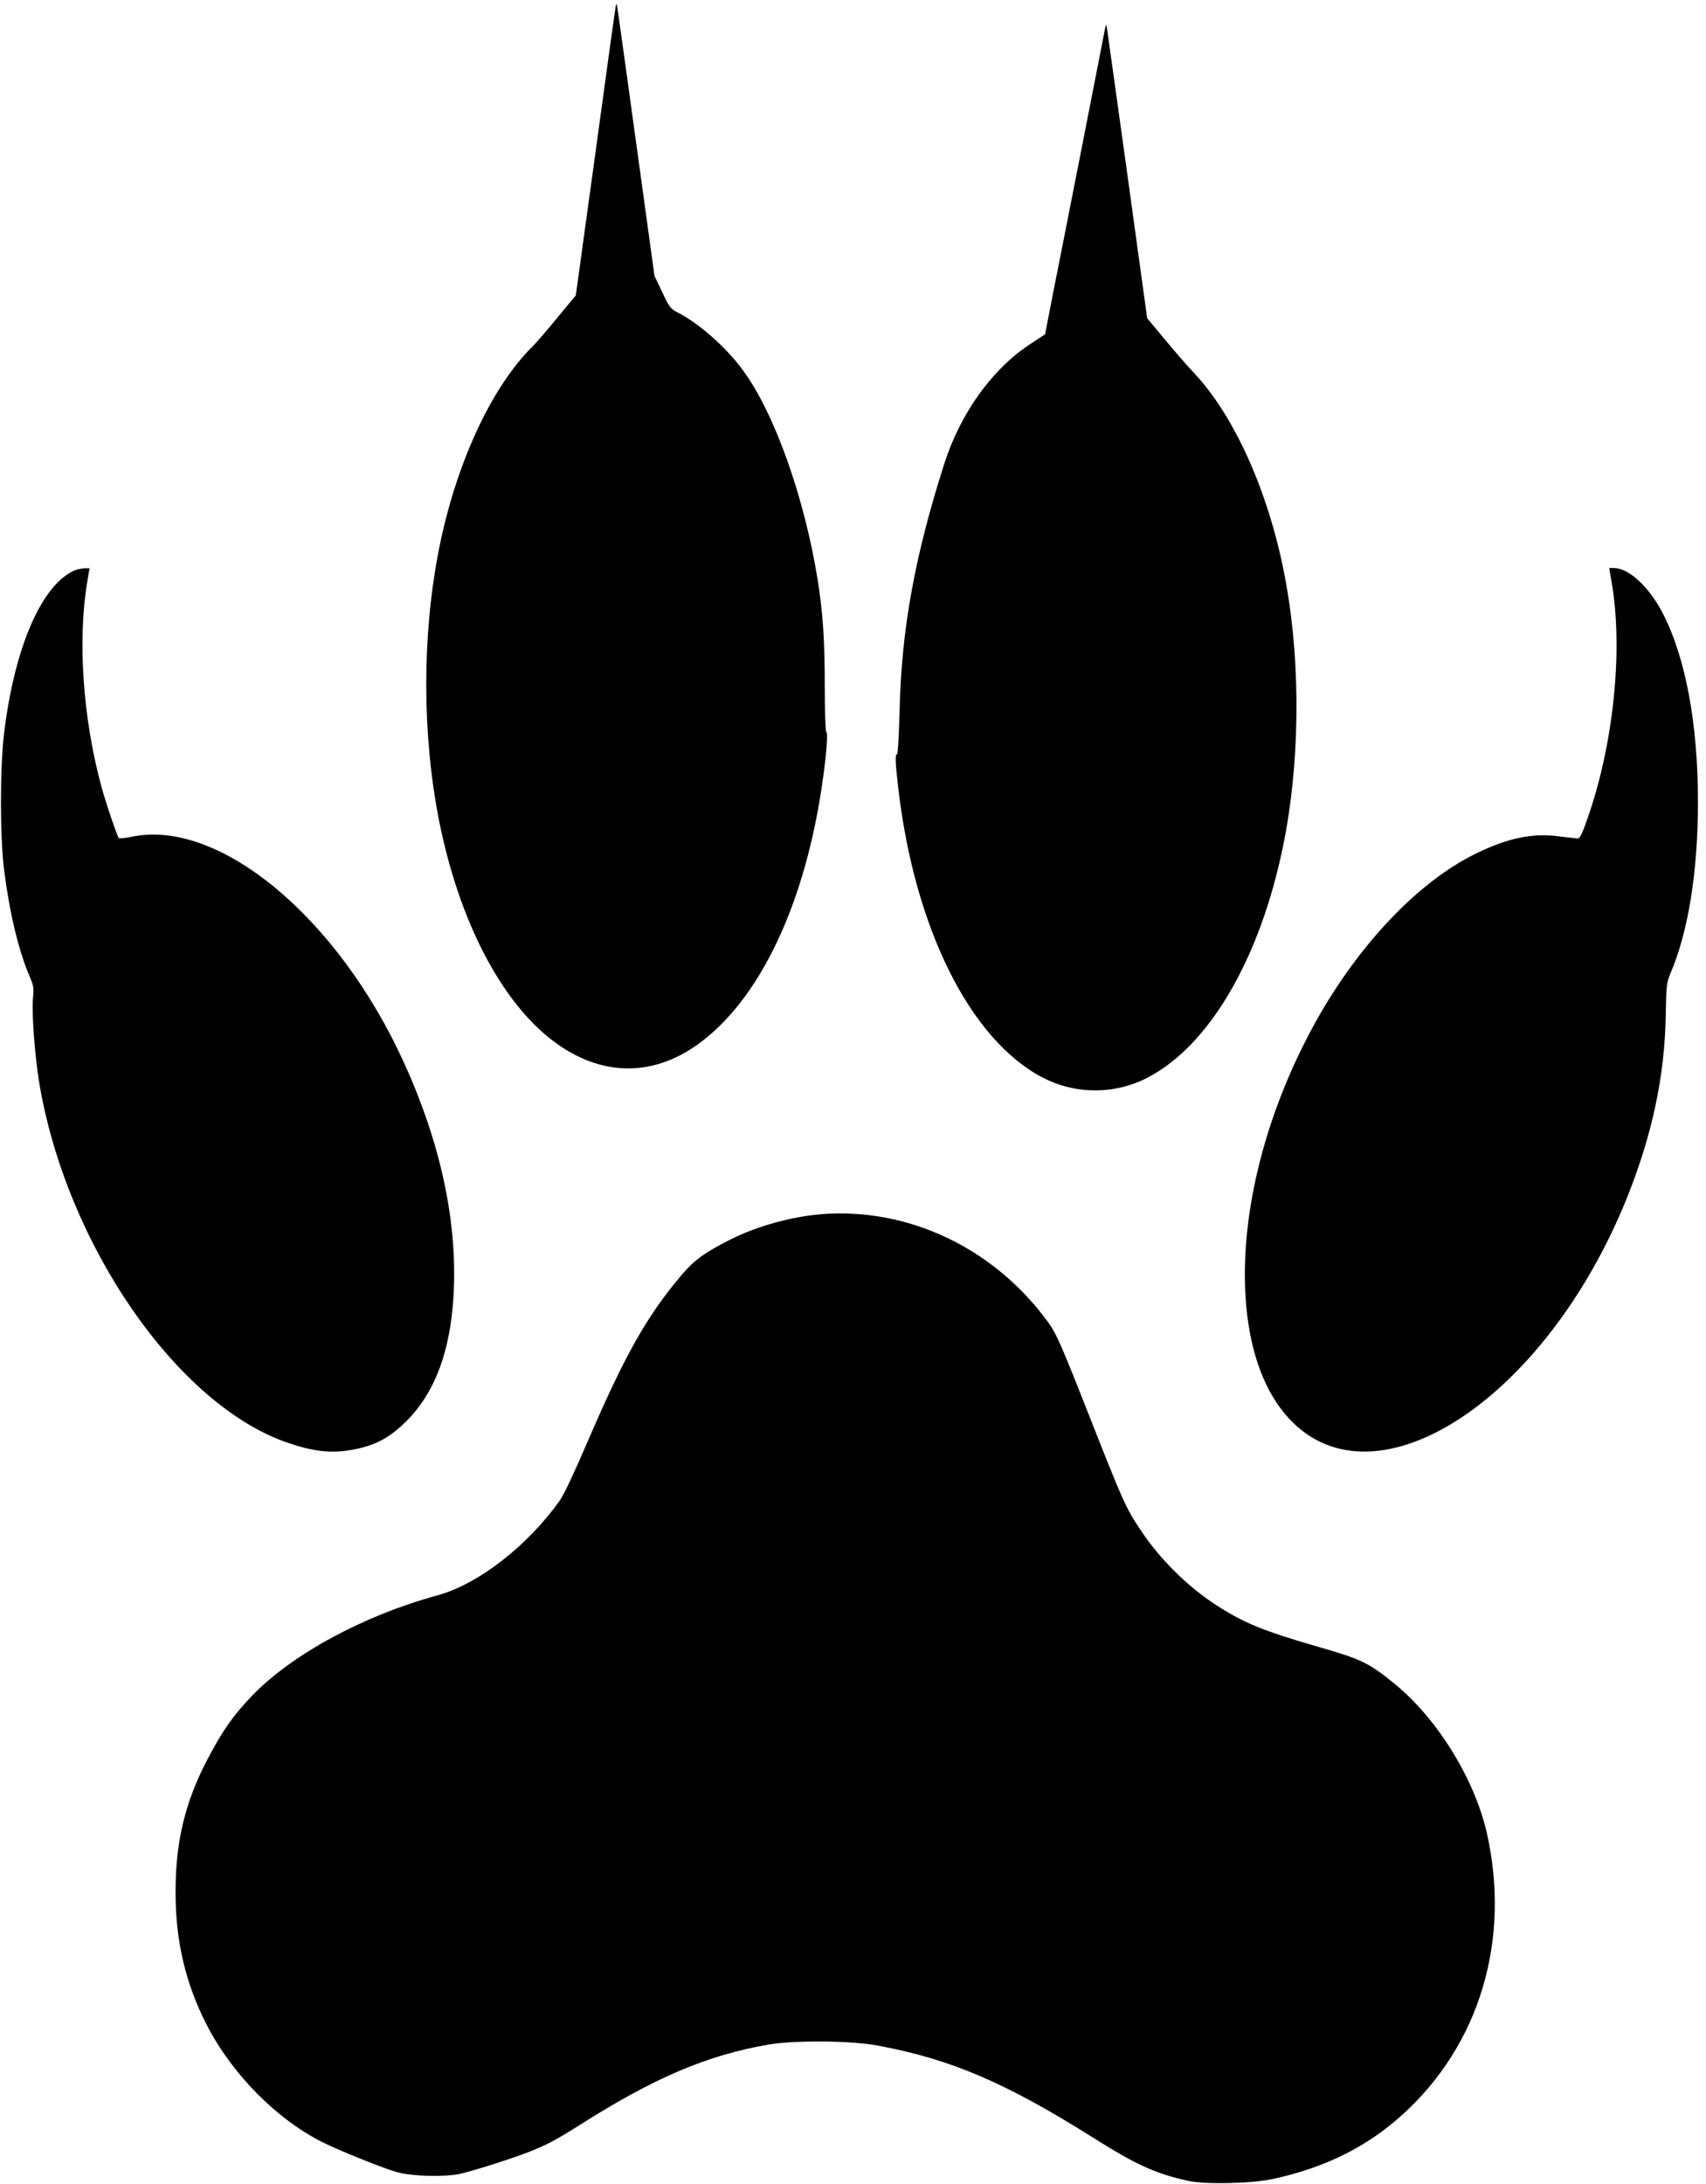 <!-- Generated by IcoMoon.io -->
<svg version="1.1" xmlns="http://www.w3.org/2000/svg" width="25" height="32" viewBox="0 0 25 32">
<title>wildcat-paw</title>
<path d="M9.020 0.113c-0.008 0.042-0.143 1.008-0.297 2.145l-0.285 2.070-0.273 0.33c-0.15 0.183-0.308 0.365-0.35 0.407-0.617 0.605-1.14 1.742-1.388 3.010-0.245 1.262-0.24 2.705 0.010 3.963 0.292 1.455 0.905 2.638 1.67 3.215 0.68 0.515 1.438 0.535 2.11 0.055 0.918-0.652 1.592-2.078 1.842-3.895 0.055-0.387 0.075-0.688 0.050-0.688-0.012 0-0.023-0.307-0.023-0.682 0-0.665-0.027-1.060-0.102-1.537-0.193-1.207-0.63-2.445-1.095-3.078-0.24-0.332-0.65-0.695-0.96-0.85-0.1-0.050-0.123-0.080-0.223-0.295l-0.115-0.24-0.145-1.053c-0.080-0.58-0.203-1.47-0.273-1.978-0.070-0.51-0.13-0.935-0.135-0.95-0.002-0.012-0.012 0.010-0.020 0.050z"></path>
<path d="M16.19 0.438c-0.010 0.055-0.163 0.837-0.34 1.737s-0.37 1.883-0.43 2.18l-0.105 0.543-0.23 0.152c-0.55 0.362-1.010 1.008-1.245 1.737-0.438 1.37-0.63 2.433-0.658 3.642-0.008 0.342-0.025 0.62-0.035 0.62-0.033 0-0.027 0.117 0.015 0.488 0.238 2.060 1.050 3.69 2.11 4.248 0.488 0.255 1.068 0.255 1.553 0 0.898-0.47 1.637-1.735 1.975-3.377 0.247-1.19 0.265-2.64 0.047-3.857-0.225-1.268-0.733-2.428-1.348-3.085-0.105-0.11-0.302-0.338-0.438-0.503l-0.25-0.3-0.293-2.125c-0.163-1.167-0.297-2.14-0.302-2.163-0.005-0.020-0.015 0.008-0.027 0.063z"></path>
<path d="M1.087 8.36c-0.482 0.217-0.877 1.135-1.028 2.39-0.060 0.5-0.060 1.505 0 1.988 0.080 0.633 0.208 1.168 0.367 1.55 0.068 0.152 0.073 0.19 0.057 0.338-0.020 0.21 0.028 0.853 0.092 1.238 0.395 2.37 2.022 4.725 3.645 5.277 0.367 0.125 0.625 0.155 0.92 0.105 0.348-0.060 0.565-0.172 0.822-0.43 0.407-0.41 0.633-1.003 0.683-1.813 0.065-1.073-0.18-2.235-0.723-3.428-0.965-2.127-2.697-3.57-3.975-3.318-0.103 0.023-0.195 0.030-0.205 0.023-0.025-0.027-0.188-0.505-0.258-0.762-0.272-1.008-0.35-2.16-0.202-3.012l0.030-0.18h-0.075c-0.042 0.002-0.11 0.018-0.153 0.035z"></path>
<path d="M23.615 8.518c0.175 0.99 0.032 2.383-0.35 3.47-0.087 0.25-0.113 0.3-0.152 0.297-0.027-0.002-0.157-0.018-0.288-0.033-0.383-0.047-0.742 0.030-1.212 0.262-0.83 0.41-1.688 1.313-2.313 2.422-0.745 1.327-1.128 2.82-1.047 4.075 0.047 0.727 0.247 1.315 0.582 1.712 1.232 1.462 3.788-0.155 5.005-3.168 0.37-0.92 0.558-1.795 0.57-2.695 0.008-0.418 0.012-0.46 0.070-0.6 0.262-0.613 0.402-1.495 0.402-2.513 0-1.155-0.185-2.133-0.525-2.78-0.2-0.377-0.492-0.645-0.71-0.645h-0.065l0.032 0.193z"></path>
<path d="M12.012 17.793c-0.42 0.035-0.928 0.177-1.297 0.363-0.377 0.188-0.543 0.308-0.72 0.517-0.518 0.61-0.838 1.18-1.393 2.47-0.165 0.387-0.342 0.765-0.395 0.837-0.47 0.665-1.195 1.23-1.795 1.395-1.085 0.295-2.138 0.867-2.72 1.473-0.28 0.293-0.422 0.495-0.652 0.93-0.328 0.625-0.47 1.212-0.467 1.957 0 0.707 0.147 1.328 0.453 1.927 0.37 0.723 1.020 1.383 1.698 1.725 0.25 0.125 0.915 0.392 1.103 0.442 0.225 0.060 0.685 0.070 0.912 0.023 0.192-0.043 0.768-0.225 1.020-0.325 0.273-0.11 0.385-0.17 0.742-0.395 1.088-0.69 1.857-1.018 2.762-1.175 0.385-0.065 1.205-0.060 1.6 0.015 1.070 0.198 1.877 0.543 3.173 1.36 0.613 0.387 0.907 0.52 1.378 0.622 0.25 0.055 0.925 0.040 1.235-0.027 0.762-0.163 1.383-0.47 1.905-0.945 1.13-1.025 1.587-2.555 1.235-4.122-0.18-0.793-0.723-1.672-1.345-2.183-0.387-0.315-0.485-0.363-1.135-0.55-0.793-0.23-1.070-0.343-1.465-0.595-0.427-0.273-0.84-0.677-1.125-1.107-0.225-0.337-0.253-0.4-0.78-1.738-0.375-0.955-0.463-1.152-0.57-1.3-0.793-1.1-2.065-1.705-3.355-1.595z"></path>
</svg>
